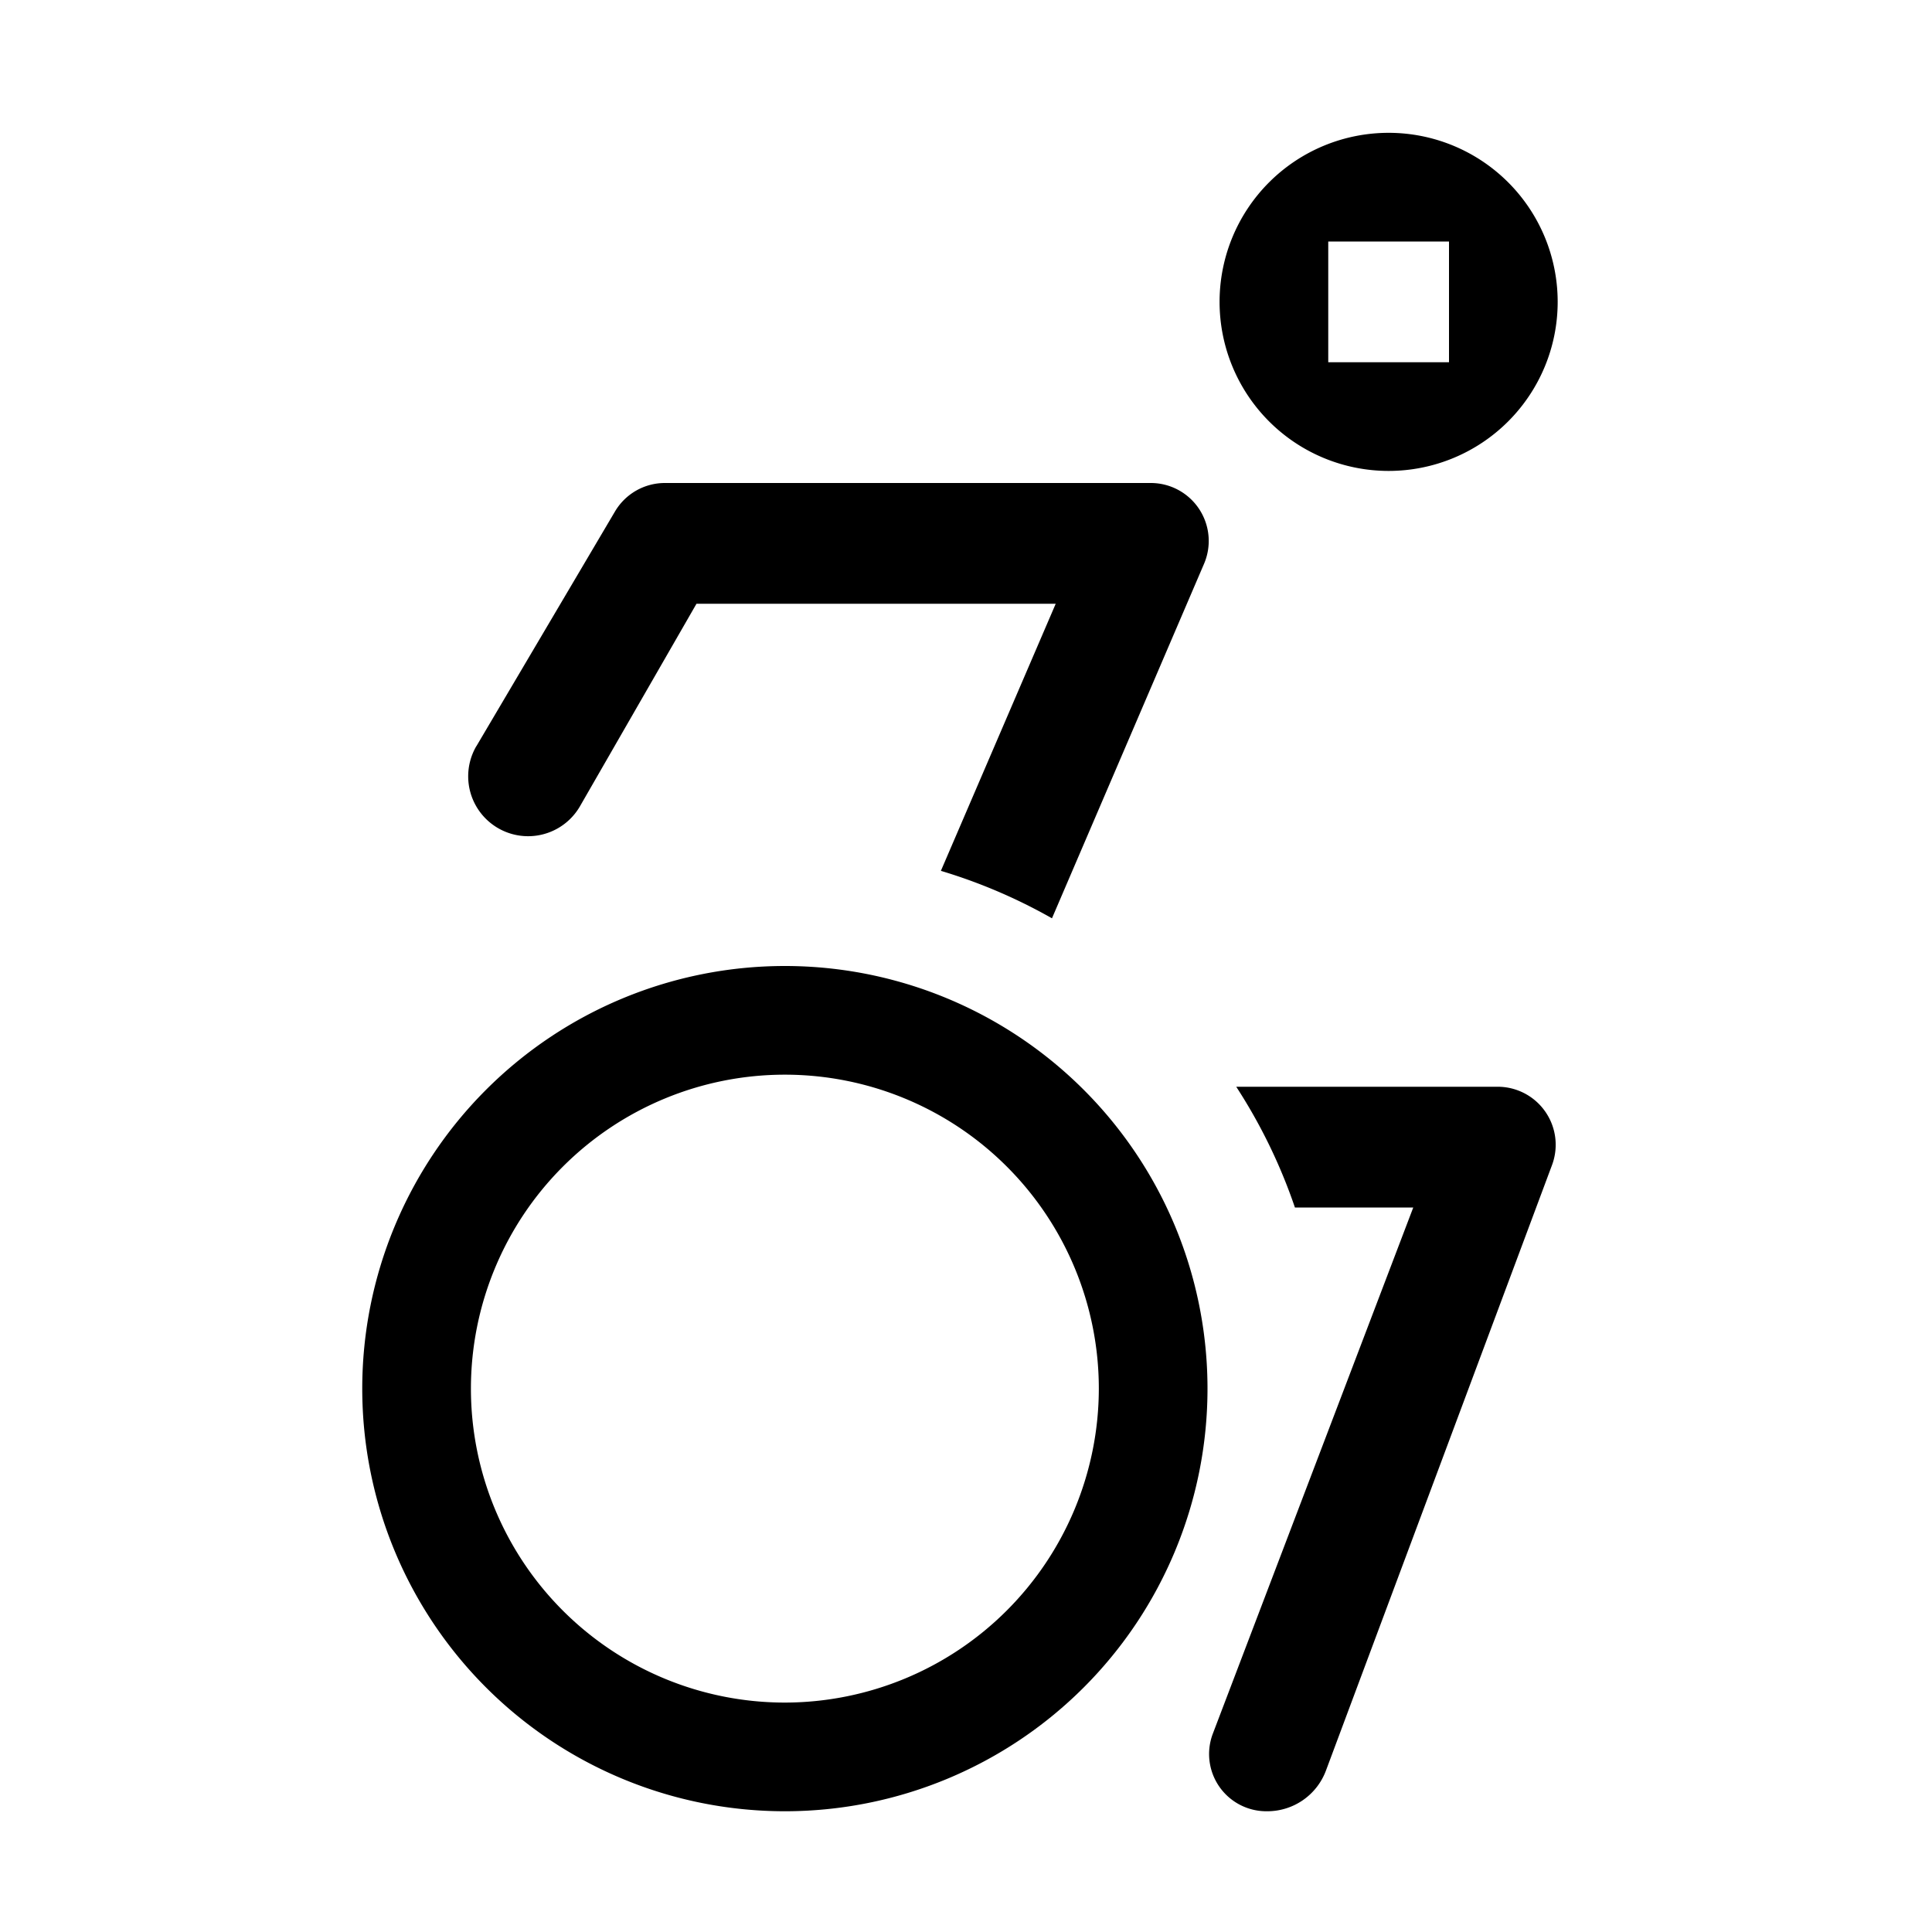<svg xmlns="http://www.w3.org/2000/svg" viewBox="0 0 16 16"><path d="M3.945 6.18l1.148-1.944A.48.48 0 015.507 4h4.022a.48.48 0 01.442.67L8.712 7.605a4.452 4.452 0 00-.92-.393L8.743 5H5.768l-.966 1.679a.496.496 0 11-.857-.5zm8.853 3.027A.48.48 0 0012.403 9h-2.165a4.488 4.488 0 01.486 1h.98l-1.66 4.358a.474.474 0 00.443.642h.008a.518.518 0 00.486-.337l1.872-5.014a.48.48 0 00-.055-.442zM6.5 8a3.5 3.5 0 103.5 3.5A3.5 3.5 0 006.5 8zm0 6.1a2.6 2.6 0 112.6-2.6 2.603 2.603 0 01-2.6 2.6zm6.4-11.6a1.4 1.4 0 11-1.4-1.4 1.4 1.4 0 011.4 1.4zM12 2h-1v1h1z"/></svg>